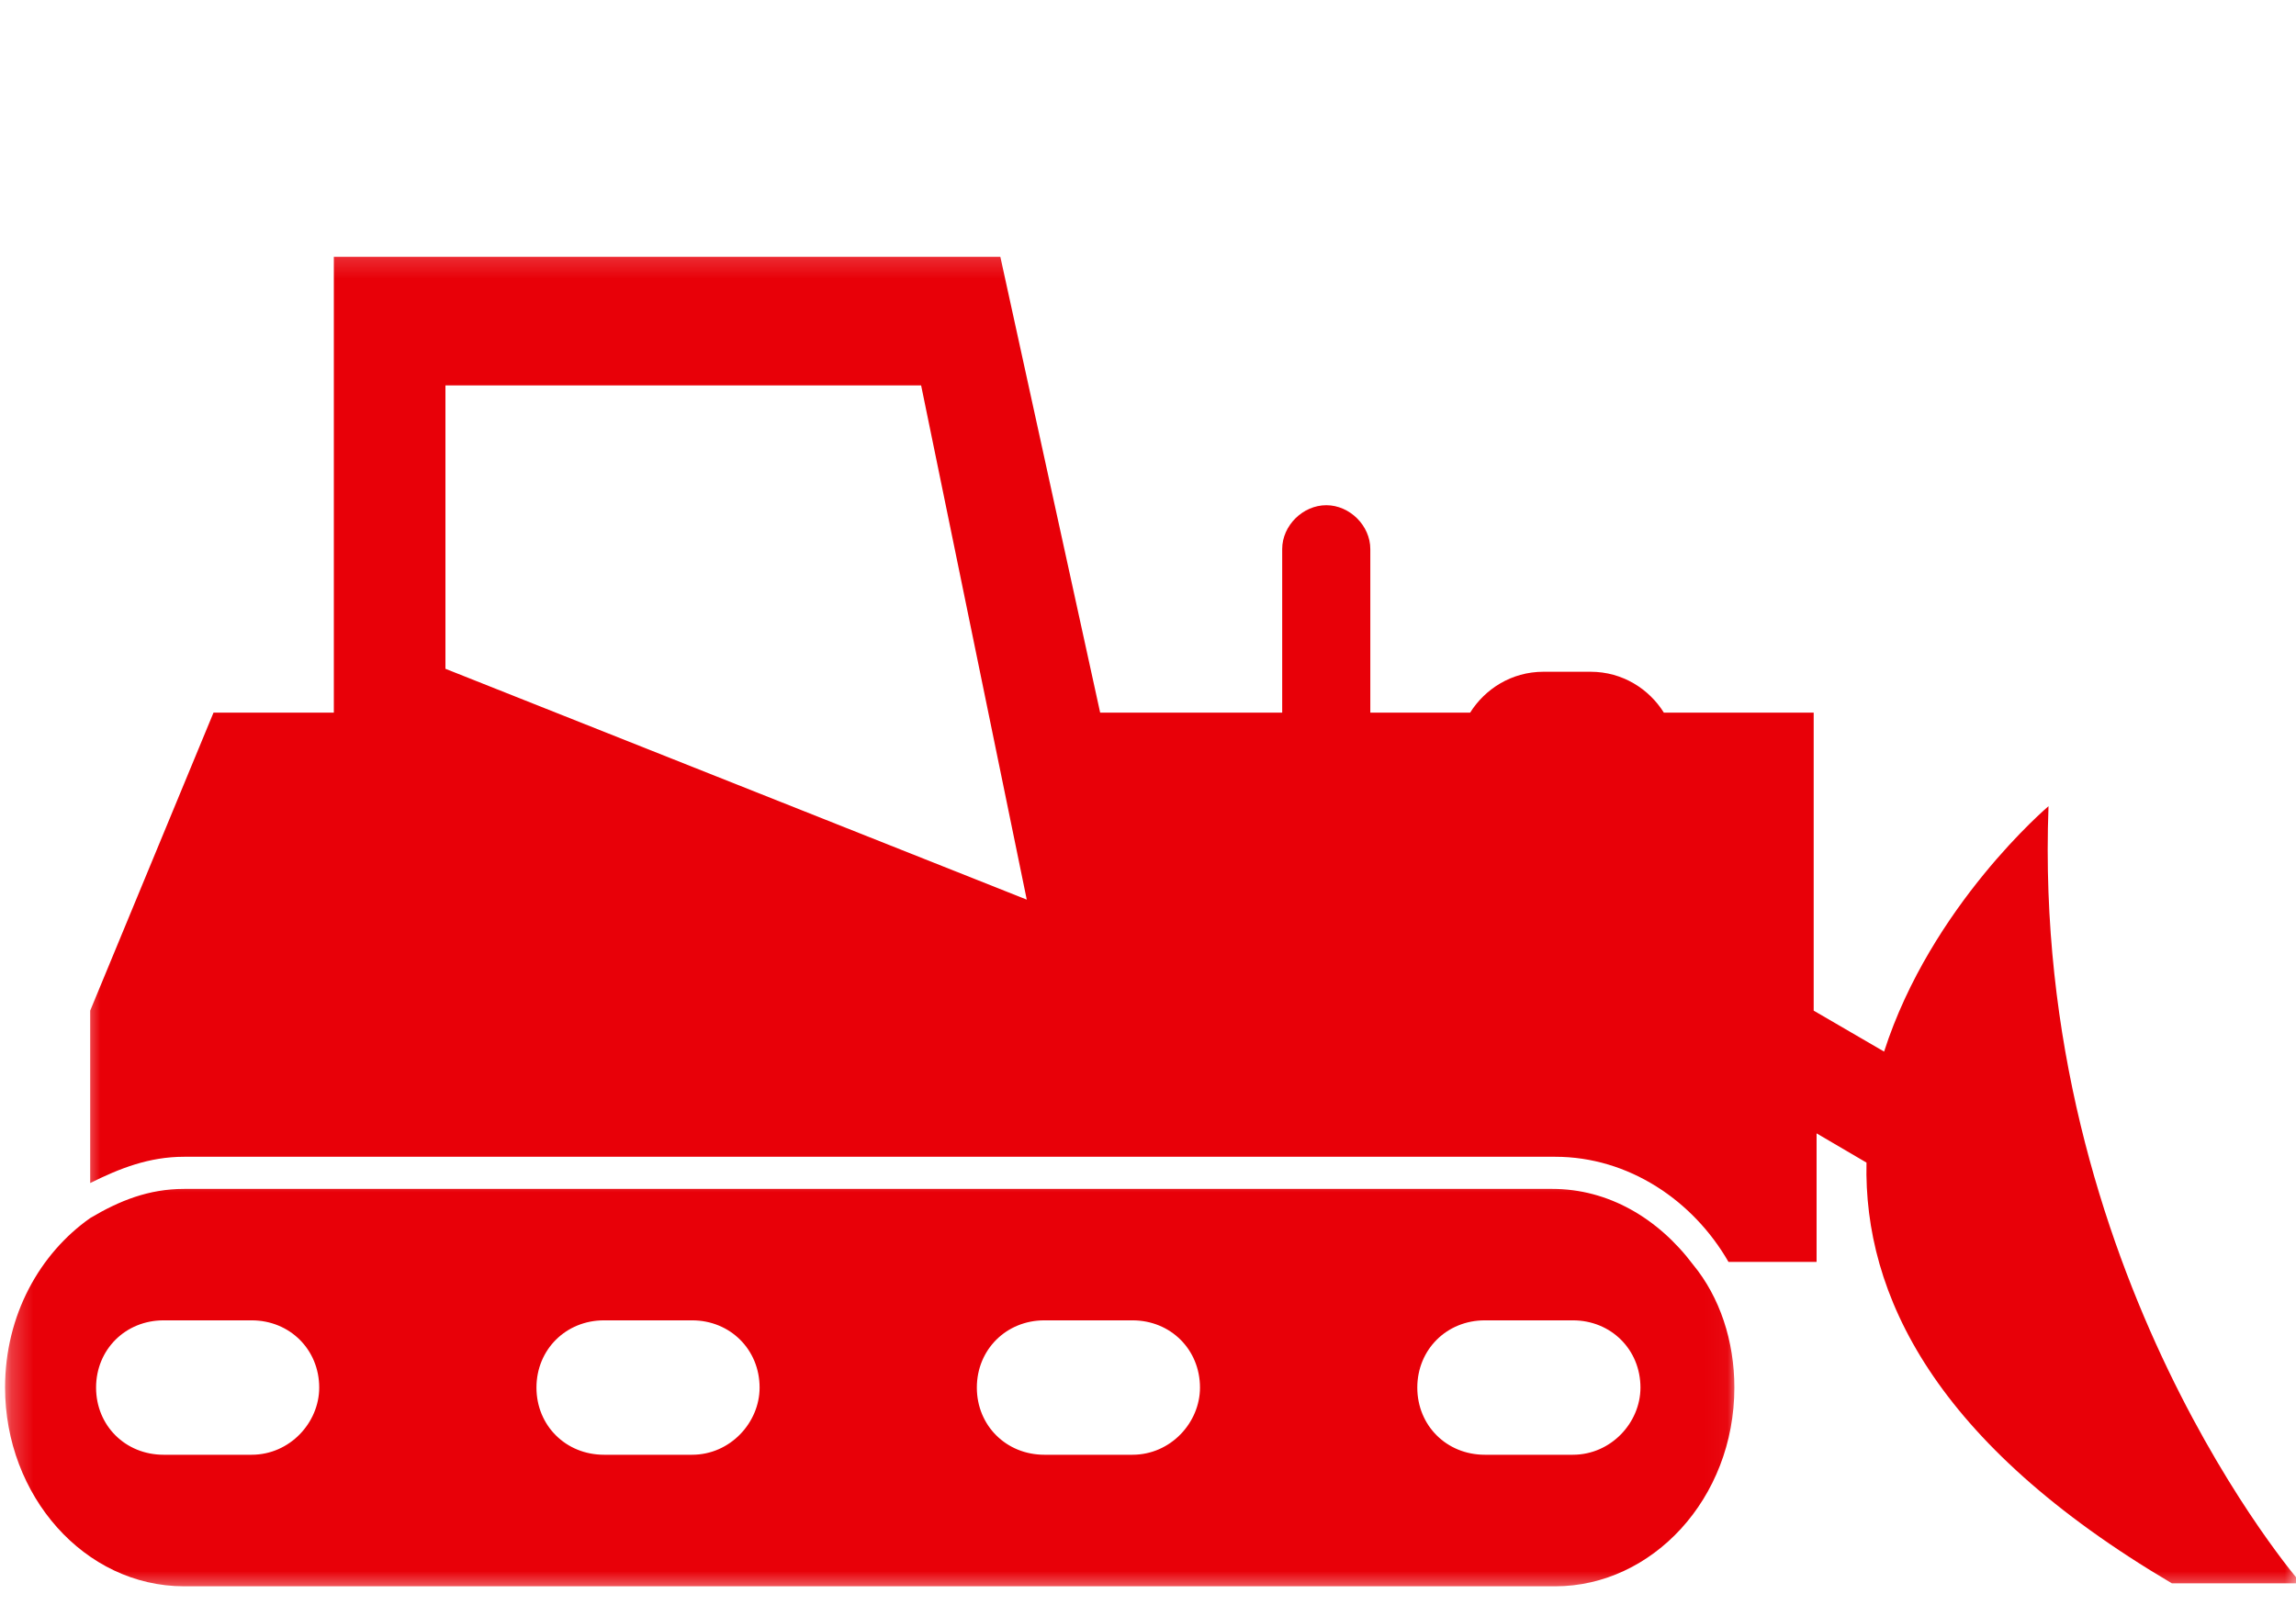 <svg width="103" height="72" viewBox="0 0 103 72" fill="none" xmlns="http://www.w3.org/2000/svg">
<g id="heavy_machinery_4 (1) 1" clip-path="url(#clip0_176_10690)">
<g id="Clip path group">
<mask id="mask0_176_10690" style="mask-type:luminance" maskUnits="userSpaceOnUse" x="0" y="52" width="78" height="20">
<g id="307ad93172">
<path id="Vector" d="M0.227 52.566H77.965V71.5H0.227V52.566Z" fill="white"/>
</g>
</mask>
<g mask="url(#mask0_176_10690)">
<g id="Group">
<path id="Vector_2" d="M69.639 53.347H8.259C6.68 53.347 5.361 53.872 4.046 54.656C1.807 56.231 0.227 58.982 0.227 62.262C0.227 67.11 3.781 71.178 8.259 71.178H69.769C74.117 71.178 77.805 67.243 77.805 62.262C77.805 60.162 77.146 58.198 75.961 56.756C74.382 54.656 72.142 53.347 69.639 53.347ZM11.288 65.276H7.339C5.625 65.276 4.31 63.967 4.31 62.262C4.31 60.558 5.625 59.245 7.339 59.245H11.288C13.002 59.245 14.32 60.558 14.32 62.262C14.32 63.834 13.002 65.276 11.288 65.276ZM31.048 65.276H27.095C25.385 65.276 24.066 63.967 24.066 62.262C24.066 60.558 25.385 59.245 27.095 59.245H31.048C32.758 59.245 34.076 60.558 34.076 62.262C34.076 63.834 32.758 65.276 31.048 65.276ZM50.803 65.276H46.851C45.141 65.276 43.822 63.967 43.822 62.262C43.822 60.558 45.141 59.245 46.851 59.245H50.803C52.517 59.245 53.832 60.558 53.832 62.262C53.832 63.834 52.517 65.276 50.803 65.276ZM70.559 65.276H66.61C64.897 65.276 63.581 63.967 63.581 62.262C63.581 60.558 64.897 59.245 66.61 59.245H70.559C72.273 59.245 73.592 60.558 73.592 62.262C73.592 63.834 72.273 65.276 70.559 65.276Z" fill="#E80008"/>
</g>
</g>
</g>
<g id="Clip path group_2">
<mask id="mask1_176_10690" style="mask-type:luminance" maskUnits="userSpaceOnUse" x="3" y="11" width="101" height="61">
<g id="ace2f9a4d6">
<path id="Vector_3" d="M3.576 11.176H103.227V71.5H3.576V11.176Z" fill="white"/>
</g>
</mask>
<g mask="url(#mask1_176_10690)">
<g id="Group_2">
<path id="Vector_4" d="M91.898 36.174C91.898 36.174 86.631 40.63 84.522 47.186L81.363 45.348V31.977H74.642C73.987 30.926 72.798 30.142 71.353 30.142H69.244C67.795 30.142 66.61 30.926 65.951 31.977H61.473V24.636C61.473 23.586 60.549 22.669 59.499 22.669C58.444 22.669 57.52 23.586 57.52 24.636V31.977H49.354L44.876 11.523H14.976V31.977H9.578L4.046 45.348V53.084C5.361 52.43 6.68 51.905 8.259 51.905H69.769C73.063 51.905 75.961 53.872 77.541 56.623H81.493V50.855L83.732 52.167C83.602 58.065 86.761 64.751 97.431 71.045H103.227C103.227 71.045 91.109 57.148 91.898 36.174ZM19.983 30.009V17.292H41.322L46.061 40.367L19.983 30.009Z" fill="#E80008"/>
</g>
</g>
</g>
</g>
<defs>
<clipPath id="clip0_176_10690">
<rect width="103" height="71" fill="white" transform="translate(0 0.5)"/>
</clipPath>
</defs>
</svg>
